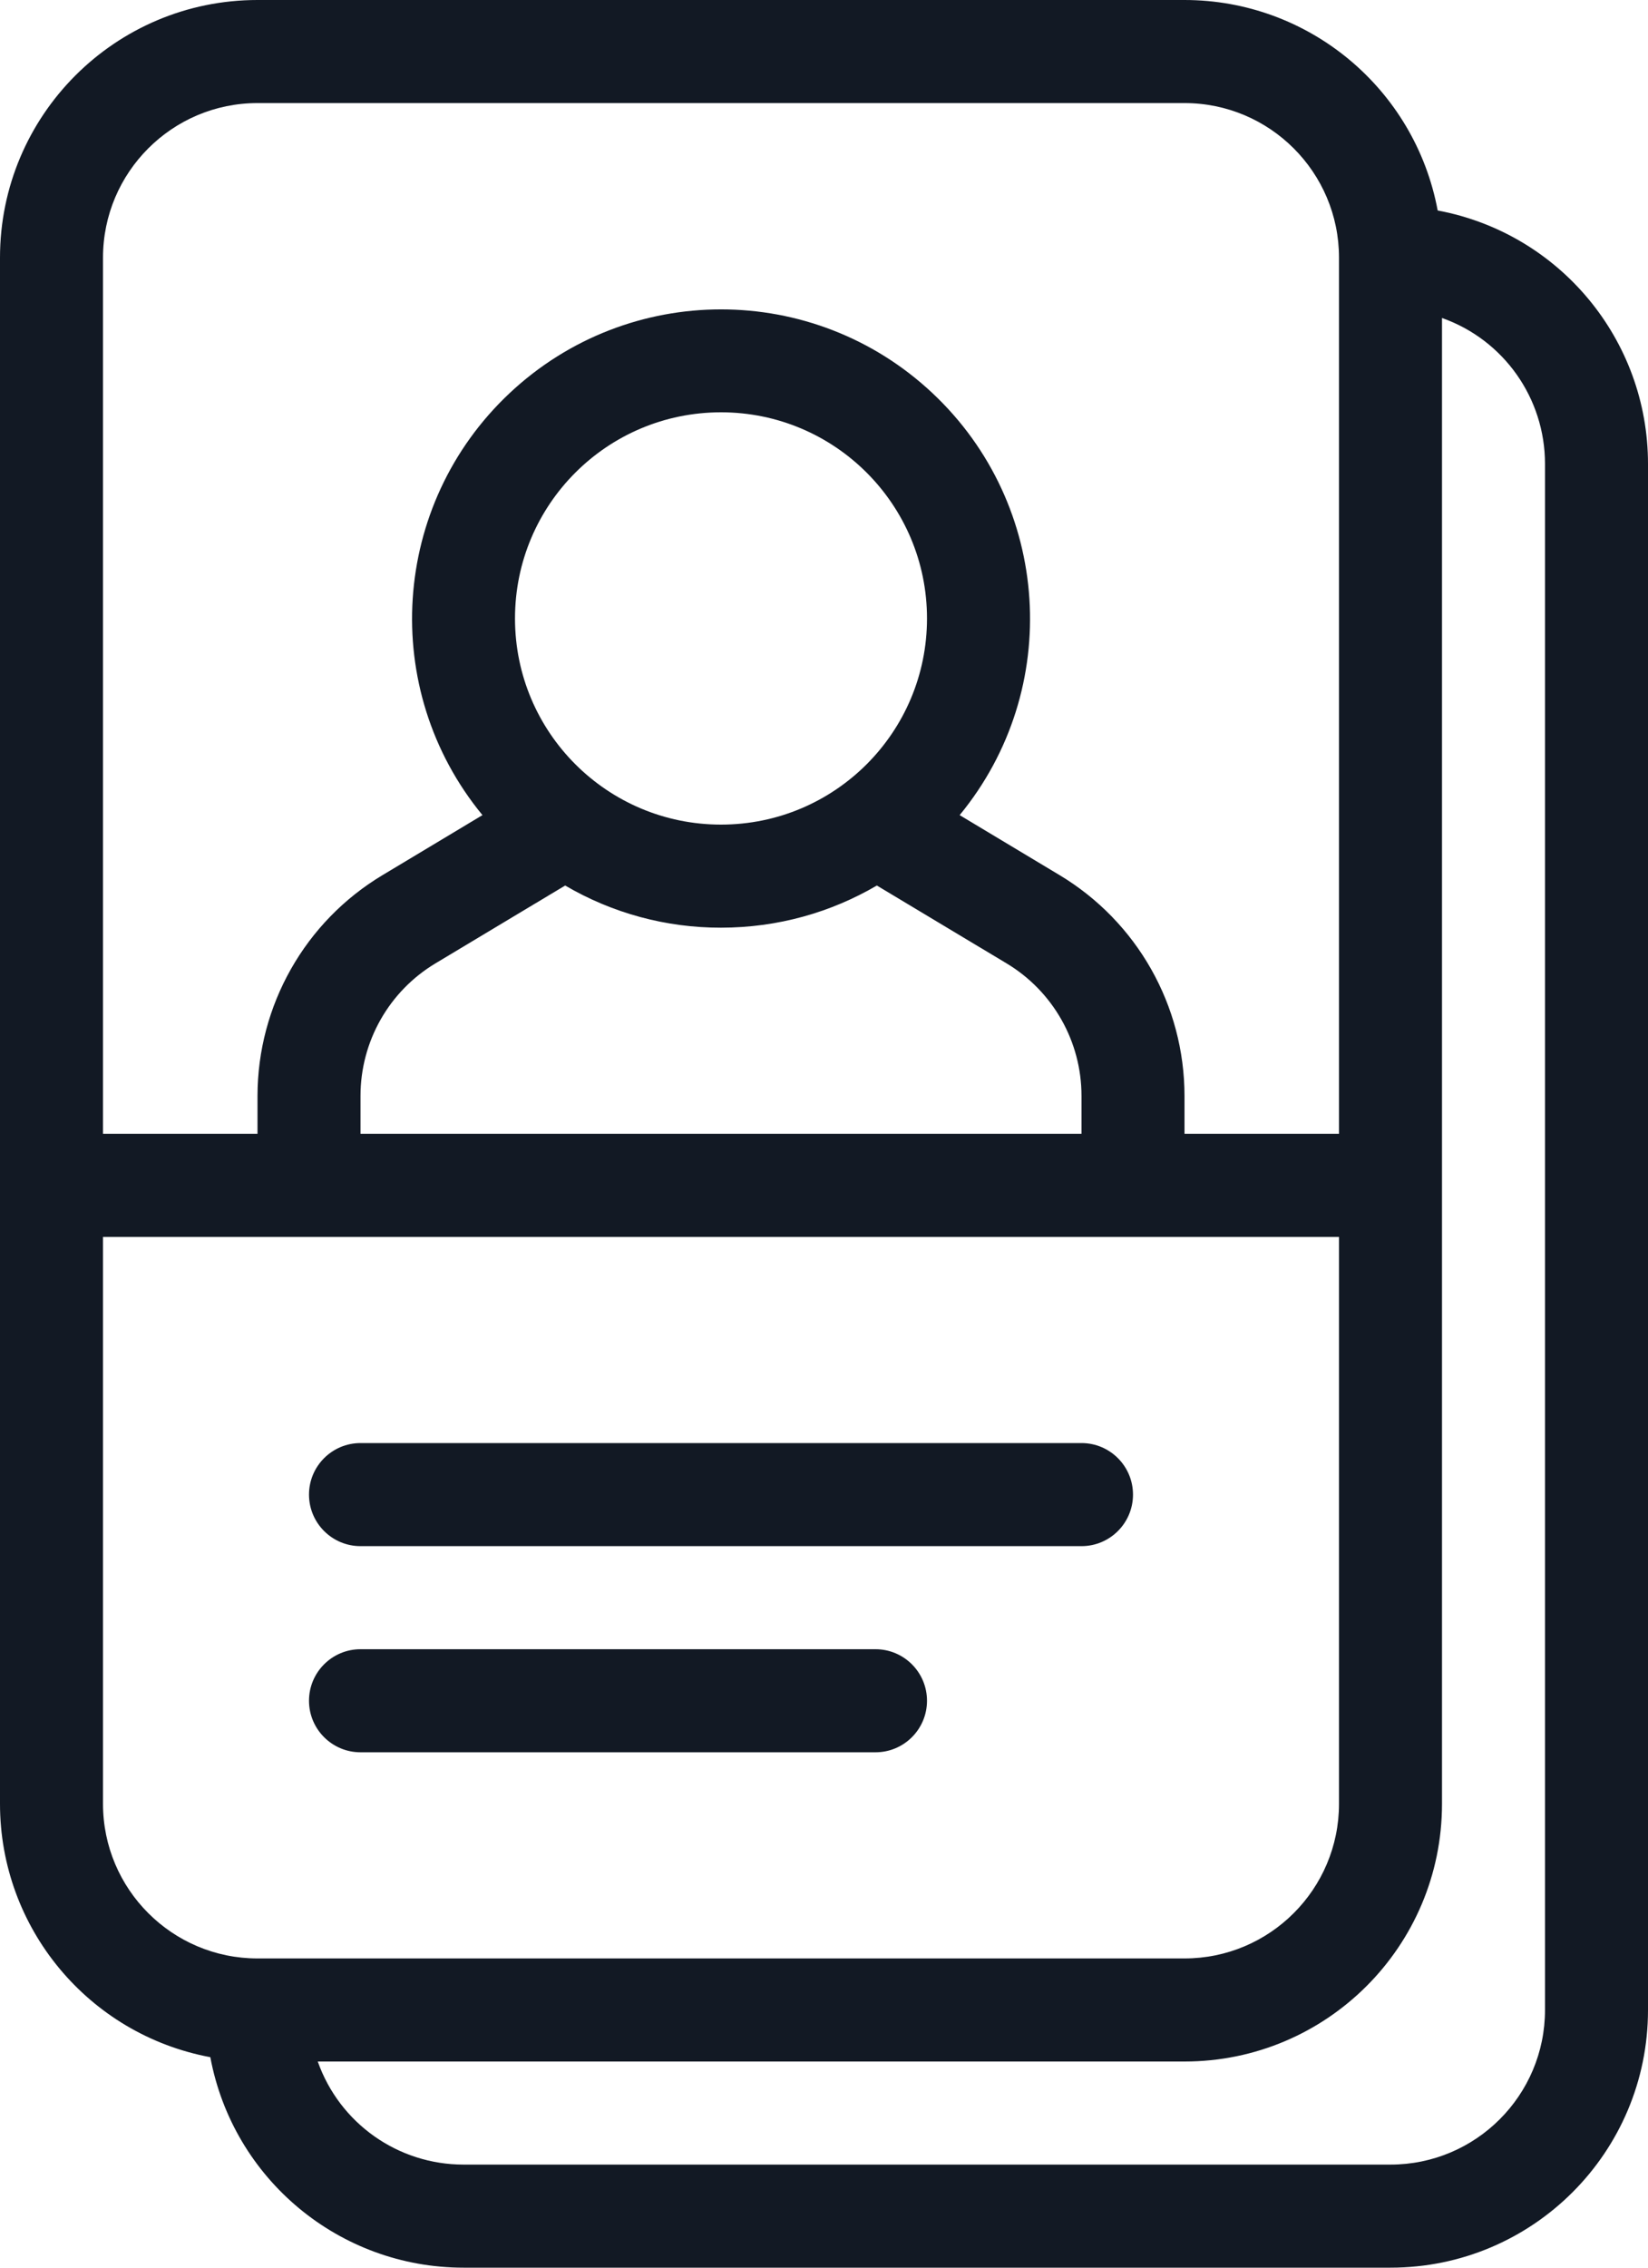 <svg width="16" height="22" viewBox="0 0 16 22" fill="none" xmlns="http://www.w3.org/2000/svg">
<path fill-rule="evenodd" clip-rule="evenodd" d="M11.5 11H13V2.5C13 1.672 12.328 1 11.5 1H2.5C1.672 1 1 1.672 1 2.5V11H2.5V10.632C2.501 9.754 2.961 8.941 3.714 8.49L4.684 7.908C3.679 6.687 3.795 4.895 4.949 3.813C6.103 2.731 7.898 2.731 9.052 3.813C10.206 4.895 10.322 6.687 9.317 7.908L10.287 8.49C11.04 8.942 11.5 9.755 11.5 10.633V11ZM10.5 11V10.632C10.5 10.105 10.224 9.617 9.772 9.346L8.513 8.591C8.069 8.851 7.552 9 7 9C6.468 9.001 5.946 8.86 5.487 8.591L4.228 9.346C3.776 9.617 3.5 10.105 3.5 10.632V11H10.5ZM13 12H1V17.5C1 18.328 1.672 19 2.5 19H11.5C12.328 19 13 18.328 13 17.5V12ZM13.958 2.042C15.142 2.263 16 3.296 16 4.5V19.5C16 20.881 14.881 22 13.5 22H4.5C3.296 22 2.263 21.142 2.042 19.958C0.858 19.737 -0 18.704 1.95849e-08 17.5V2.5C1.95849e-08 1.119 1.119 1.95849e-08 2.5 1.95849e-08H11.5C12.704 -0 13.737 0.858 13.958 2.042ZM3.085 20C3.297 20.6 3.864 21 4.5 21H13.5C14.328 21 15 20.328 15 19.5V4.5C15 3.864 14.6 3.297 14 3.085V17.5C14 18.881 12.881 20 11.5 20H3.085ZM7 8C8.105 8 9 7.105 9 6C9 4.895 8.105 4 7 4C5.895 4 5 4.895 5 6C5 7.105 5.895 8 7 8ZM3.5 15C3.224 15 3 14.776 3 14.5C3 14.224 3.224 14 3.5 14H10.5C10.776 14 11 14.224 11 14.5C11 14.776 10.776 15 10.5 15H3.5ZM3.5 17C3.224 17 3 16.776 3 16.5C3 16.224 3.224 16 3.5 16H8.5C8.776 16 9 16.224 9 16.5C9 16.776 8.776 17 8.5 17H3.5Z" fill="#121924"/>
</svg>
